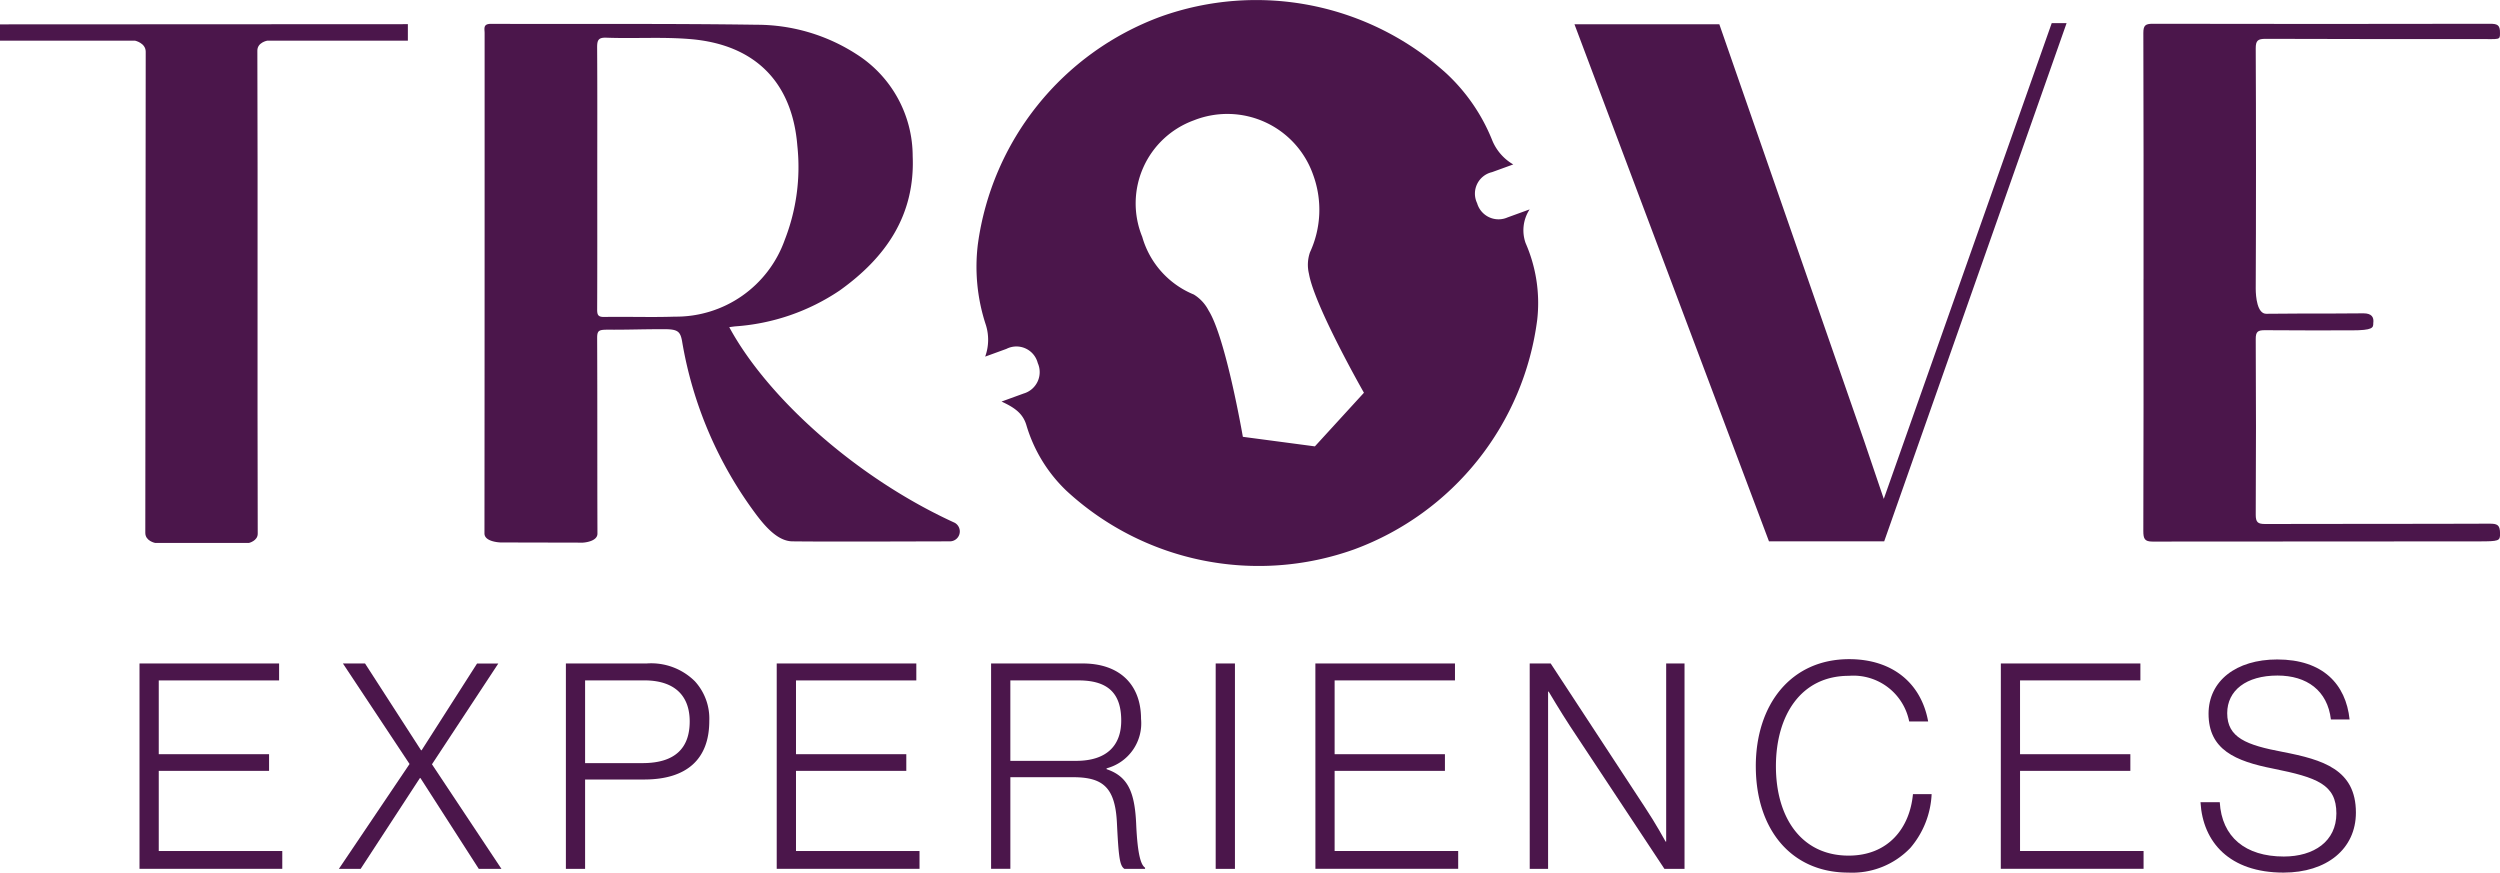 <svg xmlns="http://www.w3.org/2000/svg" xmlns:xlink="http://www.w3.org/1999/xlink" width="190.687" height="66.557" viewBox="0 0 190.687 66.557"><defs><style>.a{fill:#4b164b;}.b{clip-path:url(#a);}</style><clipPath id="a"><rect class="a" width="190.687" height="66.556"/></clipPath></defs><g class="b"><path class="a" d="M269.7,22.452c0-6.252.008-12.5-.015-18.758,0-.579.161-.7.712-.7q12.858.027,25.716,0c.562,0,.793.074.775.721,0,.54-.013.443-1.65.443-5.409,0-10.818.01-16.227-.015-.593,0-.757.127-.754.741.028,4.8.027,13.5,0,18.307,0,.629.114,1.93.806,1.923,4.274-.037,3.139,0,7.413-.034.61,0,.815.278.747.754,0,.335-.011.544-1.663.544-4.008,0-2.607.009-6.615-.012-.527,0-.69.114-.687.673.025,4.876.025,8.524,0,13.4,0,.585.165.71.724.709,5.7-.021,11.4,0,17.1-.025.586,0,.812.072.812.759,0,.558-.062.592-1.663.592q-12.423,0-24.847.015c-.6,0-.7-.213-.7-.815.025-6.277.015-12.95.015-19.227" transform="translate(-106.202 -1.181)"/><path class="a" d="M19.645,23.164c0,6.06-.007,12.685.013,18.744,0,.543-.661.7-.661.7H11.827s-.744-.142-.744-.763c.021-12.045.01-24.655.031-36.7,0-.675-.82-.847-.82-.847H0V3.057L31.11,3.041V4.3H20.384s-.757.13-.754.762c.025,6.035.015,12.069.015,18.1" transform="translate(0 -1.198)"/><path class="a" d="M79.63,26.134c.21-.028.329-.046.448-.059a16.245,16.245,0,0,0,7.975-2.739c3.507-2.507,5.753-5.719,5.566-10.245a9.225,9.225,0,0,0-4.285-7.775,14.028,14.028,0,0,0-7.6-2.247c-6.759-.1-13.521-.042-20.282-.069-.623,0-.484.371-.484.706,0,12.529,0,25.636-.012,38.165,0,.657,1.231.686,1.231.686l6.272.014s1.118-.052,1.115-.692c-.019-4.78,0-10.138-.023-14.918,0-.692.192-.632,1.291-.632,1.271,0,2.206-.04,3.808-.04,1.051,0,1.248.167,1.383.941a30.494,30.494,0,0,0,5.7,13.264c.667.872,1.61,1.965,2.707,1.978,2.806.034,8.384.008,12.005,0a.756.756,0,0,0,.382-1.415c-7.49-3.417-14.283-9.534-17.2-14.923m-4.175-.8c-1.784.059-3.573-.008-5.359.023-.479.008-.543-.167-.541-.583.015-3.355.008-6.709.008-10.064,0-3.307.012-6.613-.01-9.92,0-.536.089-.757.7-.734,2.145.082,4.294-.073,6.439.11,4.88.417,7.745,3.257,8.133,8.141a15.257,15.257,0,0,1-.961,7.17,8.8,8.8,0,0,1-8.406,5.856" transform="translate(-24.004 -1.181)"/><path class="a" d="M221.731,42.439h-8.787L198.108,3h11.049L220.2,34.773,221.7,39.2,234.509,2.913h1.134Z" transform="translate(-78.015 -1.147)"/><path class="a" d="M17.553,83.48H28.2v1.293H19.021V90.4h8.414v1.271H19.021v6.114h9.422v1.358H17.553Z" transform="translate(-6.912 -32.874)"/><path class="a" d="M48.03,91.148l-5.084-7.669h1.687L48.906,90.1h.044l4.229-6.617H54.8L49.739,91.17l5.3,7.976H53.31l-4.448-6.924h-.044L44.3,99.146H42.639Z" transform="translate(-16.791 -32.874)"/><path class="a" d="M71.2,83.48h6.157a4.728,4.728,0,0,1,3.681,1.358,4.219,4.219,0,0,1,1.1,3.024c0,2.892-1.686,4.469-4.973,4.469H72.665v6.814H71.2Zm5.85,7.6c2.541,0,3.594-1.205,3.594-3.177,0-2.016-1.206-3.133-3.462-3.133H72.665v6.311Z" transform="translate(-28.037 -32.874)"/><path class="a" d="M97.73,83.48h10.648v1.293H99.2V90.4h8.414v1.271H99.2v6.114h9.422v1.358H97.73Z" transform="translate(-38.486 -32.874)"/><path class="a" d="M124.7,83.48h6.99c2.826,0,4.448,1.622,4.448,4.229a3.55,3.55,0,0,1-2.629,3.769v.065c1.621.548,2.147,1.731,2.257,4.163.109,2.519.395,3.155.679,3.352v.087h-1.578c-.35-.241-.438-.832-.569-3.506-.132-2.717-1.074-3.484-3.352-3.484h-4.776v6.989H124.7Zm6.486,7.428c2.279,0,3.44-1.118,3.44-3.068s-.877-3.067-3.243-3.067h-5.214v6.135Z" transform="translate(-49.105 -32.874)"/><rect class="a" width="1.469" height="15.667" transform="translate(92.726 50.606)"/><path class="a" d="M165.507,83.48h10.648v1.293h-9.18V90.4h8.414v1.271h-8.414v6.114H176.4v1.358h-10.89Z" transform="translate(-65.177 -32.874)"/><path class="a" d="M192.474,83.48h1.6l7.209,11c.789,1.183,1.556,2.585,1.556,2.585h.044V83.48h1.4V99.147H202.75l-7.187-10.868c-.723-1.1-1.643-2.652-1.643-2.652h-.044V99.147h-1.4Z" transform="translate(-75.796 -32.874)"/><path class="a" d="M220.922,91.111c0-4.733,2.695-8.173,7.121-8.173,3.309,0,5.5,1.84,6.026,4.755h-1.446a4.339,4.339,0,0,0-4.6-3.484c-3.681,0-5.566,3.046-5.566,6.9,0,3.922,1.95,6.814,5.544,6.814,3.024,0,4.667-2.1,4.908-4.689h1.425a6.783,6.783,0,0,1-1.622,4.1,6.134,6.134,0,0,1-4.733,1.884c-4.361,0-7.056-3.308-7.056-8.107" transform="translate(-86.999 -32.661)"/><path class="a" d="M251.756,83.48H262.4v1.293h-9.18V90.4h8.414v1.271h-8.414v6.114h9.422v1.358h-10.89Z" transform="translate(-99.142 -32.874)"/><path class="a" d="M276.88,93.864h1.468c.153,2.652,1.95,4.142,4.885,4.142,2.3,0,4.01-1.161,4.01-3.287,0-2.213-1.468-2.739-4.82-3.418-2.893-.569-4.93-1.446-4.93-4.185,0-2.5,2.1-4.141,5.236-4.141,3.484,0,5.237,1.885,5.522,4.579h-1.425c-.262-2.213-1.84-3.352-4.075-3.352-2.388,0-3.835,1.139-3.835,2.87,0,1.863,1.446,2.432,4.251,2.958,3.046.592,5.565,1.337,5.565,4.623,0,2.783-2.235,4.579-5.522,4.579-4.119,0-6.157-2.322-6.332-5.368" transform="translate(-109.036 -32.675)"/><path class="a" d="M163.366,16.584a1.7,1.7,0,0,1-2.32-1.088,1.679,1.679,0,0,1,1.137-2.365l1.62-.589a3.779,3.779,0,0,1-1.628-1.9,14.126,14.126,0,0,0-3.444-5.014,21.6,21.6,0,0,0-21.837-4.353l.132.361-.132-.361a21.607,21.607,0,0,0-13.93,17.371,14.134,14.134,0,0,0,.585,6.055,3.773,3.773,0,0,1-.025,2.5l1.62-.59a1.679,1.679,0,0,1,2.391,1.081,1.7,1.7,0,0,1-1.078,2.324l-1.685.613c1.044.479,1.623.928,1.887,1.771a11.38,11.38,0,0,0,3.061,5.031A21.608,21.608,0,0,0,151.681,41.9l-.1-.271.1.271a21.608,21.608,0,0,0,13.953-17.537,11.39,11.39,0,0,0-.889-5.823,2.918,2.918,0,0,1,.307-2.569ZM152.413,29.958l-3.74,4.089-5.494-.729s-1.3-7.551-2.616-9.638a3.08,3.08,0,0,0-1.125-1.215,6.746,6.746,0,0,1-3.934-4.4,6.741,6.741,0,0,1,3.936-8.886,6.932,6.932,0,0,1,9.095,4.143,7.731,7.731,0,0,1-.237,5.924,2.911,2.911,0,0,0-.076,1.644c.432,2.476,4.191,9.064,4.191,9.064" transform="translate(-48.38 0)"/></g></svg>
